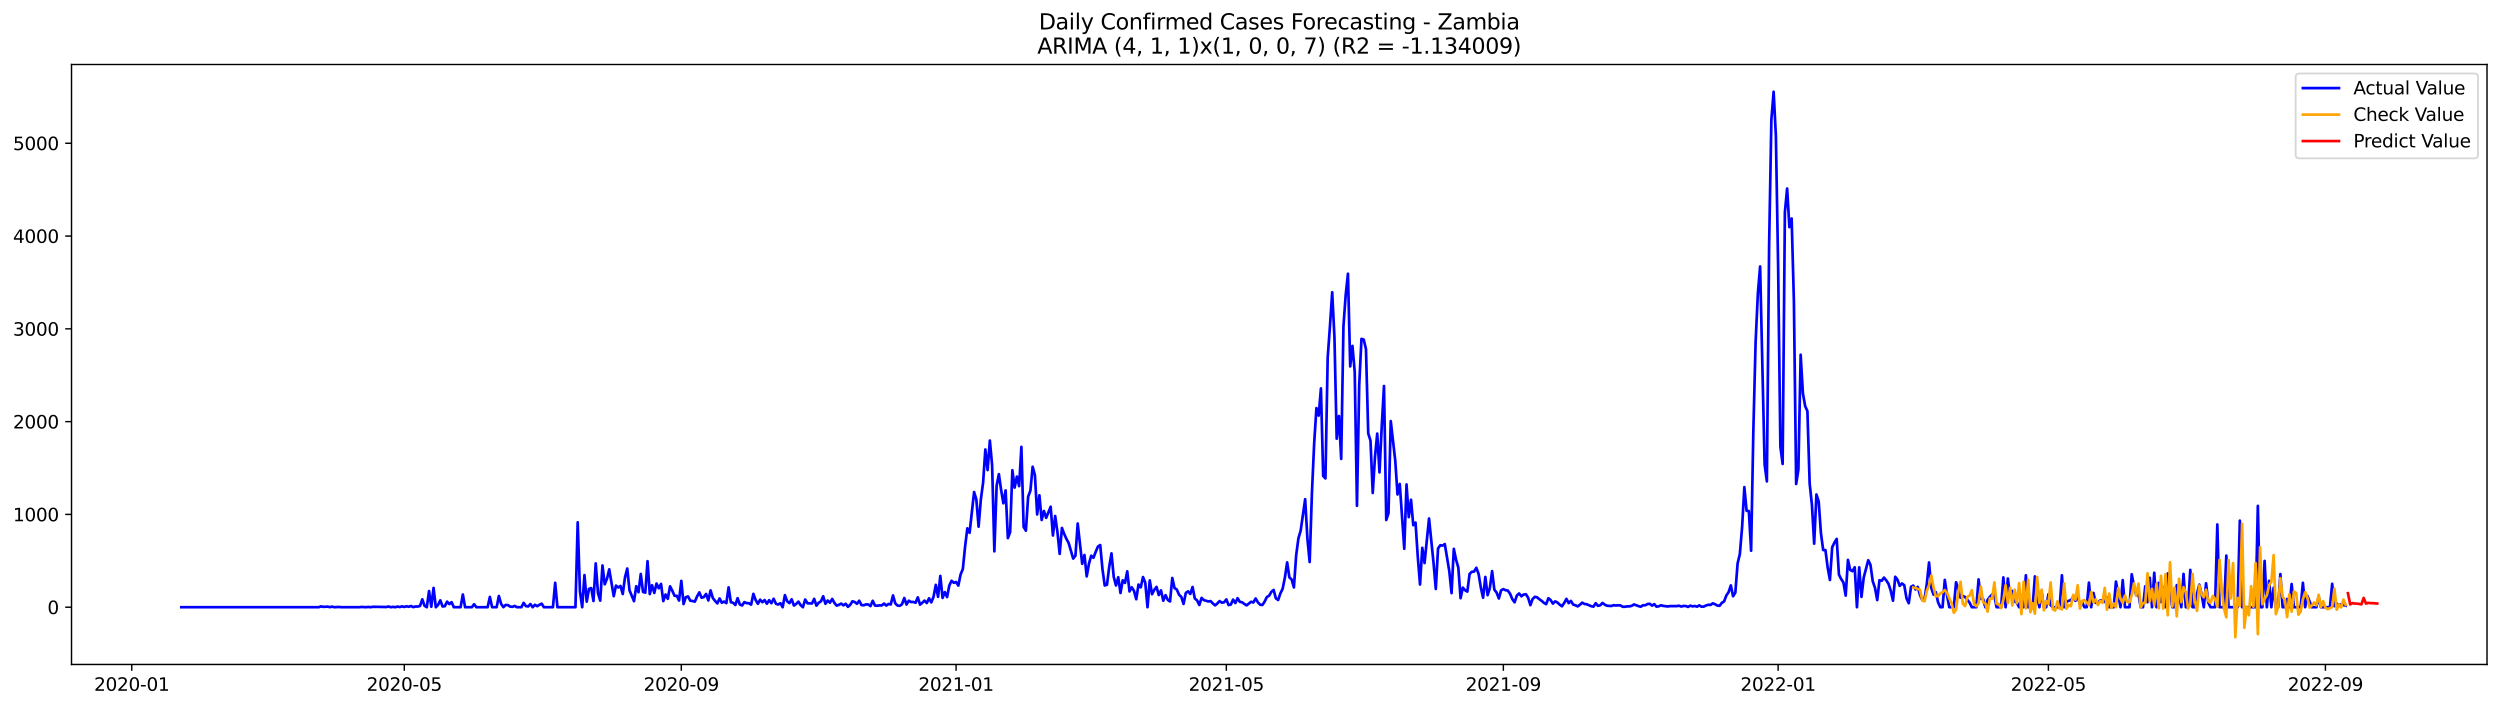 <?xml version="1.0" encoding="utf-8" standalone="no"?>
<!DOCTYPE svg PUBLIC "-//W3C//DTD SVG 1.1//EN"
  "http://www.w3.org/Graphics/SVG/1.1/DTD/svg11.dtd">
<svg xmlns:xlink="http://www.w3.org/1999/xlink" width="1386.05pt" height="392.274pt" viewBox="0 0 1386.05 392.274" xmlns="http://www.w3.org/2000/svg" version="1.1">
 <defs>
  <style type="text/css">*{stroke-linejoin: round; stroke-linecap: butt}</style>
 </defs>
 <g id="figure_1">
  <g id="patch_1">
   <path d="M 0 392.274 
L 1386.05 392.274 
L 1386.05 0 
L 0 0 
z
" style="fill: #ffffff"/>
  </g>
  <g id="axes_1">
   <g id="patch_2">
    <path d="M 39.65 368.396 
L 1378.85 368.396 
L 1378.85 35.755 
L 39.65 35.755 
z
" style="fill: #ffffff"/>
   </g>
   <g id="matplotlib.axis_1">
    <g id="xtick_1">
     <g id="line2d_1">
      <defs>
       <path id="m98fb07adf5" d="M 0 0 
L 0 3.5 
" style="stroke: #000000; stroke-width: 0.8"/>
      </defs>
      <g>
       <use xlink:href="#m98fb07adf5" x="73.052" y="368.396" style="stroke: #000000; stroke-width: 0.8"/>
      </g>
     </g>
     <g id="text_1">
      <!-- 2020-01 -->
      <g transform="translate(52.161 382.994)scale(0.1 -0.1)">
       <defs>
        <path id="DejaVuSans-32" d="M 1228 531 
L 3431 531 
L 3431 0 
L 469 0 
L 469 531 
Q 828 903 1448 1529 
Q 2069 2156 2228 2338 
Q 2531 2678 2651 2914 
Q 2772 3150 2772 3378 
Q 2772 3750 2511 3984 
Q 2250 4219 1831 4219 
Q 1534 4219 1204 4116 
Q 875 4013 500 3803 
L 500 4441 
Q 881 4594 1212 4672 
Q 1544 4750 1819 4750 
Q 2544 4750 2975 4387 
Q 3406 4025 3406 3419 
Q 3406 3131 3298 2873 
Q 3191 2616 2906 2266 
Q 2828 2175 2409 1742 
Q 1991 1309 1228 531 
z
" transform="scale(0.016)"/>
        <path id="DejaVuSans-30" d="M 2034 4250 
Q 1547 4250 1301 3770 
Q 1056 3291 1056 2328 
Q 1056 1369 1301 889 
Q 1547 409 2034 409 
Q 2525 409 2770 889 
Q 3016 1369 3016 2328 
Q 3016 3291 2770 3770 
Q 2525 4250 2034 4250 
z
M 2034 4750 
Q 2819 4750 3233 4129 
Q 3647 3509 3647 2328 
Q 3647 1150 3233 529 
Q 2819 -91 2034 -91 
Q 1250 -91 836 529 
Q 422 1150 422 2328 
Q 422 3509 836 4129 
Q 1250 4750 2034 4750 
z
" transform="scale(0.016)"/>
        <path id="DejaVuSans-2d" d="M 313 2009 
L 1997 2009 
L 1997 1497 
L 313 1497 
L 313 2009 
z
" transform="scale(0.016)"/>
        <path id="DejaVuSans-31" d="M 794 531 
L 1825 531 
L 1825 4091 
L 703 3866 
L 703 4441 
L 1819 4666 
L 2450 4666 
L 2450 531 
L 3481 531 
L 3481 0 
L 794 0 
L 794 531 
z
" transform="scale(0.016)"/>
       </defs>
       <use xlink:href="#DejaVuSans-32"/>
       <use xlink:href="#DejaVuSans-30" x="63.623"/>
       <use xlink:href="#DejaVuSans-32" x="127.246"/>
       <use xlink:href="#DejaVuSans-30" x="190.869"/>
       <use xlink:href="#DejaVuSans-2d" x="254.492"/>
       <use xlink:href="#DejaVuSans-30" x="290.576"/>
       <use xlink:href="#DejaVuSans-31" x="354.199"/>
      </g>
     </g>
    </g>
    <g id="xtick_2">
     <g id="line2d_2">
      <g>
       <use xlink:href="#m98fb07adf5" x="224.141" y="368.396" style="stroke: #000000; stroke-width: 0.8"/>
      </g>
     </g>
     <g id="text_2">
      <!-- 2020-05 -->
      <g transform="translate(203.25 382.994)scale(0.1 -0.1)">
       <defs>
        <path id="DejaVuSans-35" d="M 691 4666 
L 3169 4666 
L 3169 4134 
L 1269 4134 
L 1269 2991 
Q 1406 3038 1543 3061 
Q 1681 3084 1819 3084 
Q 2600 3084 3056 2656 
Q 3513 2228 3513 1497 
Q 3513 744 3044 326 
Q 2575 -91 1722 -91 
Q 1428 -91 1123 -41 
Q 819 9 494 109 
L 494 744 
Q 775 591 1075 516 
Q 1375 441 1709 441 
Q 2250 441 2565 725 
Q 2881 1009 2881 1497 
Q 2881 1984 2565 2268 
Q 2250 2553 1709 2553 
Q 1456 2553 1204 2497 
Q 953 2441 691 2322 
L 691 4666 
z
" transform="scale(0.016)"/>
       </defs>
       <use xlink:href="#DejaVuSans-32"/>
       <use xlink:href="#DejaVuSans-30" x="63.623"/>
       <use xlink:href="#DejaVuSans-32" x="127.246"/>
       <use xlink:href="#DejaVuSans-30" x="190.869"/>
       <use xlink:href="#DejaVuSans-2d" x="254.492"/>
       <use xlink:href="#DejaVuSans-30" x="290.576"/>
       <use xlink:href="#DejaVuSans-35" x="354.199"/>
      </g>
     </g>
    </g>
    <g id="xtick_3">
     <g id="line2d_3">
      <g>
       <use xlink:href="#m98fb07adf5" x="377.728" y="368.396" style="stroke: #000000; stroke-width: 0.8"/>
      </g>
     </g>
     <g id="text_3">
      <!-- 2020-09 -->
      <g transform="translate(356.836 382.994)scale(0.1 -0.1)">
       <defs>
        <path id="DejaVuSans-39" d="M 703 97 
L 703 672 
Q 941 559 1184 500 
Q 1428 441 1663 441 
Q 2288 441 2617 861 
Q 2947 1281 2994 2138 
Q 2813 1869 2534 1725 
Q 2256 1581 1919 1581 
Q 1219 1581 811 2004 
Q 403 2428 403 3163 
Q 403 3881 828 4315 
Q 1253 4750 1959 4750 
Q 2769 4750 3195 4129 
Q 3622 3509 3622 2328 
Q 3622 1225 3098 567 
Q 2575 -91 1691 -91 
Q 1453 -91 1209 -44 
Q 966 3 703 97 
z
M 1959 2075 
Q 2384 2075 2632 2365 
Q 2881 2656 2881 3163 
Q 2881 3666 2632 3958 
Q 2384 4250 1959 4250 
Q 1534 4250 1286 3958 
Q 1038 3666 1038 3163 
Q 1038 2656 1286 2365 
Q 1534 2075 1959 2075 
z
" transform="scale(0.016)"/>
       </defs>
       <use xlink:href="#DejaVuSans-32"/>
       <use xlink:href="#DejaVuSans-30" x="63.623"/>
       <use xlink:href="#DejaVuSans-32" x="127.246"/>
       <use xlink:href="#DejaVuSans-30" x="190.869"/>
       <use xlink:href="#DejaVuSans-2d" x="254.492"/>
       <use xlink:href="#DejaVuSans-30" x="290.576"/>
       <use xlink:href="#DejaVuSans-39" x="354.199"/>
      </g>
     </g>
    </g>
    <g id="xtick_4">
     <g id="line2d_4">
      <g>
       <use xlink:href="#m98fb07adf5" x="530.066" y="368.396" style="stroke: #000000; stroke-width: 0.8"/>
      </g>
     </g>
     <g id="text_4">
      <!-- 2021-01 -->
      <g transform="translate(509.174 382.994)scale(0.1 -0.1)">
       <use xlink:href="#DejaVuSans-32"/>
       <use xlink:href="#DejaVuSans-30" x="63.623"/>
       <use xlink:href="#DejaVuSans-32" x="127.246"/>
       <use xlink:href="#DejaVuSans-31" x="190.869"/>
       <use xlink:href="#DejaVuSans-2d" x="254.492"/>
       <use xlink:href="#DejaVuSans-30" x="290.576"/>
       <use xlink:href="#DejaVuSans-31" x="354.199"/>
      </g>
     </g>
    </g>
    <g id="xtick_5">
     <g id="line2d_5">
      <g>
       <use xlink:href="#m98fb07adf5" x="679.906" y="368.396" style="stroke: #000000; stroke-width: 0.8"/>
      </g>
     </g>
     <g id="text_5">
      <!-- 2021-05 -->
      <g transform="translate(659.015 382.994)scale(0.1 -0.1)">
       <use xlink:href="#DejaVuSans-32"/>
       <use xlink:href="#DejaVuSans-30" x="63.623"/>
       <use xlink:href="#DejaVuSans-32" x="127.246"/>
       <use xlink:href="#DejaVuSans-31" x="190.869"/>
       <use xlink:href="#DejaVuSans-2d" x="254.492"/>
       <use xlink:href="#DejaVuSans-30" x="290.576"/>
       <use xlink:href="#DejaVuSans-35" x="354.199"/>
      </g>
     </g>
    </g>
    <g id="xtick_6">
     <g id="line2d_6">
      <g>
       <use xlink:href="#m98fb07adf5" x="833.493" y="368.396" style="stroke: #000000; stroke-width: 0.8"/>
      </g>
     </g>
     <g id="text_6">
      <!-- 2021-09 -->
      <g transform="translate(812.601 382.994)scale(0.1 -0.1)">
       <use xlink:href="#DejaVuSans-32"/>
       <use xlink:href="#DejaVuSans-30" x="63.623"/>
       <use xlink:href="#DejaVuSans-32" x="127.246"/>
       <use xlink:href="#DejaVuSans-31" x="190.869"/>
       <use xlink:href="#DejaVuSans-2d" x="254.492"/>
       <use xlink:href="#DejaVuSans-30" x="290.576"/>
       <use xlink:href="#DejaVuSans-39" x="354.199"/>
      </g>
     </g>
    </g>
    <g id="xtick_7">
     <g id="line2d_7">
      <g>
       <use xlink:href="#m98fb07adf5" x="985.831" y="368.396" style="stroke: #000000; stroke-width: 0.8"/>
      </g>
     </g>
     <g id="text_7">
      <!-- 2022-01 -->
      <g transform="translate(964.939 382.994)scale(0.1 -0.1)">
       <use xlink:href="#DejaVuSans-32"/>
       <use xlink:href="#DejaVuSans-30" x="63.623"/>
       <use xlink:href="#DejaVuSans-32" x="127.246"/>
       <use xlink:href="#DejaVuSans-32" x="190.869"/>
       <use xlink:href="#DejaVuSans-2d" x="254.492"/>
       <use xlink:href="#DejaVuSans-30" x="290.576"/>
       <use xlink:href="#DejaVuSans-31" x="354.199"/>
      </g>
     </g>
    </g>
    <g id="xtick_8">
     <g id="line2d_8">
      <g>
       <use xlink:href="#m98fb07adf5" x="1135.671" y="368.396" style="stroke: #000000; stroke-width: 0.8"/>
      </g>
     </g>
     <g id="text_8">
      <!-- 2022-05 -->
      <g transform="translate(1114.78 382.994)scale(0.1 -0.1)">
       <use xlink:href="#DejaVuSans-32"/>
       <use xlink:href="#DejaVuSans-30" x="63.623"/>
       <use xlink:href="#DejaVuSans-32" x="127.246"/>
       <use xlink:href="#DejaVuSans-32" x="190.869"/>
       <use xlink:href="#DejaVuSans-2d" x="254.492"/>
       <use xlink:href="#DejaVuSans-30" x="290.576"/>
       <use xlink:href="#DejaVuSans-35" x="354.199"/>
      </g>
     </g>
    </g>
    <g id="xtick_9">
     <g id="line2d_9">
      <g>
       <use xlink:href="#m98fb07adf5" x="1289.258" y="368.396" style="stroke: #000000; stroke-width: 0.8"/>
      </g>
     </g>
     <g id="text_9">
      <!-- 2022-09 -->
      <g transform="translate(1268.366 382.994)scale(0.1 -0.1)">
       <use xlink:href="#DejaVuSans-32"/>
       <use xlink:href="#DejaVuSans-30" x="63.623"/>
       <use xlink:href="#DejaVuSans-32" x="127.246"/>
       <use xlink:href="#DejaVuSans-32" x="190.869"/>
       <use xlink:href="#DejaVuSans-2d" x="254.492"/>
       <use xlink:href="#DejaVuSans-30" x="290.576"/>
       <use xlink:href="#DejaVuSans-39" x="354.199"/>
      </g>
     </g>
    </g>
   </g>
   <g id="matplotlib.axis_2">
    <g id="ytick_1">
     <g id="line2d_10">
      <defs>
       <path id="m26e5f98cd5" d="M 0 0 
L -3.5 0 
" style="stroke: #000000; stroke-width: 0.8"/>
      </defs>
      <g>
       <use xlink:href="#m26e5f98cd5" x="39.65" y="336.651" style="stroke: #000000; stroke-width: 0.8"/>
      </g>
     </g>
     <g id="text_10">
      <!-- 0 -->
      <g transform="translate(26.288 340.45)scale(0.1 -0.1)">
       <use xlink:href="#DejaVuSans-30"/>
      </g>
     </g>
    </g>
    <g id="ytick_2">
     <g id="line2d_11">
      <g>
       <use xlink:href="#m26e5f98cd5" x="39.65" y="285.206" style="stroke: #000000; stroke-width: 0.8"/>
      </g>
     </g>
     <g id="text_11">
      <!-- 1000 -->
      <g transform="translate(7.2 289.005)scale(0.1 -0.1)">
       <use xlink:href="#DejaVuSans-31"/>
       <use xlink:href="#DejaVuSans-30" x="63.623"/>
       <use xlink:href="#DejaVuSans-30" x="127.246"/>
       <use xlink:href="#DejaVuSans-30" x="190.869"/>
      </g>
     </g>
    </g>
    <g id="ytick_3">
     <g id="line2d_12">
      <g>
       <use xlink:href="#m26e5f98cd5" x="39.65" y="233.761" style="stroke: #000000; stroke-width: 0.8"/>
      </g>
     </g>
     <g id="text_12">
      <!-- 2000 -->
      <g transform="translate(7.2 237.561)scale(0.1 -0.1)">
       <use xlink:href="#DejaVuSans-32"/>
       <use xlink:href="#DejaVuSans-30" x="63.623"/>
       <use xlink:href="#DejaVuSans-30" x="127.246"/>
       <use xlink:href="#DejaVuSans-30" x="190.869"/>
      </g>
     </g>
    </g>
    <g id="ytick_4">
     <g id="line2d_13">
      <g>
       <use xlink:href="#m26e5f98cd5" x="39.65" y="182.317" style="stroke: #000000; stroke-width: 0.8"/>
      </g>
     </g>
     <g id="text_13">
      <!-- 3000 -->
      <g transform="translate(7.2 186.116)scale(0.1 -0.1)">
       <defs>
        <path id="DejaVuSans-33" d="M 2597 2516 
Q 3050 2419 3304 2112 
Q 3559 1806 3559 1356 
Q 3559 666 3084 287 
Q 2609 -91 1734 -91 
Q 1441 -91 1130 -33 
Q 819 25 488 141 
L 488 750 
Q 750 597 1062 519 
Q 1375 441 1716 441 
Q 2309 441 2620 675 
Q 2931 909 2931 1356 
Q 2931 1769 2642 2001 
Q 2353 2234 1838 2234 
L 1294 2234 
L 1294 2753 
L 1863 2753 
Q 2328 2753 2575 2939 
Q 2822 3125 2822 3475 
Q 2822 3834 2567 4026 
Q 2313 4219 1838 4219 
Q 1578 4219 1281 4162 
Q 984 4106 628 3988 
L 628 4550 
Q 988 4650 1302 4700 
Q 1616 4750 1894 4750 
Q 2613 4750 3031 4423 
Q 3450 4097 3450 3541 
Q 3450 3153 3228 2886 
Q 3006 2619 2597 2516 
z
" transform="scale(0.016)"/>
       </defs>
       <use xlink:href="#DejaVuSans-33"/>
       <use xlink:href="#DejaVuSans-30" x="63.623"/>
       <use xlink:href="#DejaVuSans-30" x="127.246"/>
       <use xlink:href="#DejaVuSans-30" x="190.869"/>
      </g>
     </g>
    </g>
    <g id="ytick_5">
     <g id="line2d_14">
      <g>
       <use xlink:href="#m26e5f98cd5" x="39.65" y="130.872" style="stroke: #000000; stroke-width: 0.8"/>
      </g>
     </g>
     <g id="text_14">
      <!-- 4000 -->
      <g transform="translate(7.2 134.671)scale(0.1 -0.1)">
       <defs>
        <path id="DejaVuSans-34" d="M 2419 4116 
L 825 1625 
L 2419 1625 
L 2419 4116 
z
M 2253 4666 
L 3047 4666 
L 3047 1625 
L 3713 1625 
L 3713 1100 
L 3047 1100 
L 3047 0 
L 2419 0 
L 2419 1100 
L 313 1100 
L 313 1709 
L 2253 4666 
z
" transform="scale(0.016)"/>
       </defs>
       <use xlink:href="#DejaVuSans-34"/>
       <use xlink:href="#DejaVuSans-30" x="63.623"/>
       <use xlink:href="#DejaVuSans-30" x="127.246"/>
       <use xlink:href="#DejaVuSans-30" x="190.869"/>
      </g>
     </g>
    </g>
    <g id="ytick_6">
     <g id="line2d_15">
      <g>
       <use xlink:href="#m26e5f98cd5" x="39.65" y="79.427" style="stroke: #000000; stroke-width: 0.8"/>
      </g>
     </g>
     <g id="text_15">
      <!-- 5000 -->
      <g transform="translate(7.2 83.227)scale(0.1 -0.1)">
       <use xlink:href="#DejaVuSans-35"/>
       <use xlink:href="#DejaVuSans-30" x="63.623"/>
       <use xlink:href="#DejaVuSans-30" x="127.246"/>
       <use xlink:href="#DejaVuSans-30" x="190.869"/>
      </g>
     </g>
    </g>
   </g>
   <g id="line2d_16">
    <path d="M 100.523 336.651 
L 176.692 336.651 
L 177.94 336.188 
L 179.189 336.445 
L 181.686 336.342 
L 182.935 336.599 
L 184.184 336.342 
L 185.432 336.651 
L 187.93 336.496 
L 189.178 336.651 
L 199.168 336.651 
L 200.416 336.496 
L 202.914 336.651 
L 204.162 336.496 
L 205.411 336.651 
L 206.66 336.445 
L 209.157 336.445 
L 214.152 336.548 
L 215.4 336.239 
L 216.649 336.651 
L 217.898 336.445 
L 219.147 336.651 
L 220.395 336.291 
L 221.644 336.548 
L 222.893 336.188 
L 224.141 336.496 
L 225.39 336.136 
L 226.639 336.394 
L 227.887 335.982 
L 229.136 336.599 
L 230.385 336.239 
L 231.633 336.291 
L 232.882 335.931 
L 234.131 332.278 
L 235.379 335.879 
L 236.628 336.651 
L 237.877 327.699 
L 239.125 336.394 
L 240.374 325.95 
L 241.623 336.651 
L 242.871 335.365 
L 244.12 332.844 
L 245.369 336.239 
L 246.617 336.085 
L 247.866 333.564 
L 249.115 334.902 
L 250.363 333.873 
L 251.612 336.651 
L 255.358 336.651 
L 256.607 329.603 
L 257.855 336.651 
L 261.601 336.651 
L 262.85 335.005 
L 264.099 336.651 
L 270.342 336.651 
L 271.591 330.94 
L 272.839 336.651 
L 275.337 336.651 
L 276.585 330.426 
L 277.834 334.799 
L 279.083 336.599 
L 280.331 335.416 
L 281.58 335.468 
L 282.829 336.291 
L 284.077 336.445 
L 285.326 335.931 
L 286.575 336.651 
L 289.072 336.651 
L 290.321 334.233 
L 291.569 336.033 
L 292.818 336.239 
L 294.067 334.902 
L 295.315 336.651 
L 296.564 335.313 
L 297.813 336.085 
L 299.061 335.313 
L 300.31 334.696 
L 301.559 336.651 
L 306.553 336.651 
L 307.802 323.121 
L 309.051 336.651 
L 319.04 336.651 
L 320.289 289.579 
L 321.538 327.905 
L 322.786 336.651 
L 324.035 318.851 
L 325.284 333.564 
L 326.532 326.516 
L 327.781 326.053 
L 329.03 333.204 
L 330.278 312.369 
L 331.527 328.78 
L 332.776 332.998 
L 334.024 313.501 
L 335.273 323.944 
L 336.522 320.909 
L 337.77 315.661 
L 340.268 330.529 
L 341.516 324.664 
L 342.765 325.693 
L 344.014 324.87 
L 345.262 329.346 
L 346.511 320.086 
L 347.76 315.198 
L 349.008 327.288 
L 351.506 333.307 
L 352.754 325.024 
L 354.003 328.317 
L 355.252 318.234 
L 356.5 328.162 
L 357.749 328.574 
L 358.998 311.134 
L 360.246 329.346 
L 361.495 324.458 
L 362.744 328.728 
L 363.992 323.532 
L 365.241 326.156 
L 366.49 323.738 
L 367.738 333.255 
L 368.987 329.603 
L 370.236 331.969 
L 371.484 325.076 
L 372.733 327.494 
L 373.982 330.323 
L 375.23 330.323 
L 376.479 332.947 
L 377.728 322.041 
L 378.976 334.902 
L 380.225 331.095 
L 381.474 330.683 
L 382.722 333.05 
L 383.971 333.204 
L 385.22 333.564 
L 386.468 330.683 
L 387.717 328.42 
L 388.966 331.403 
L 390.214 331.043 
L 391.463 329.294 
L 392.712 332.895 
L 393.96 327.339 
L 395.209 331.558 
L 396.458 333.153 
L 397.707 334.542 
L 398.955 331.815 
L 400.204 334.181 
L 401.453 333.513 
L 402.701 334.387 
L 403.95 325.642 
L 405.199 333.873 
L 406.447 334.181 
L 407.696 335.416 
L 408.945 331.661 
L 410.193 335.159 
L 411.442 335.673 
L 412.691 333.821 
L 413.939 334.387 
L 415.188 334.439 
L 416.437 335.21 
L 417.685 329.243 
L 418.934 332.638 
L 420.183 334.747 
L 421.431 332.484 
L 422.68 333.873 
L 423.929 332.69 
L 425.177 334.696 
L 426.426 332.741 
L 427.675 334.439 
L 428.923 331.969 
L 430.172 334.696 
L 431.421 335.159 
L 432.669 334.439 
L 433.918 336.651 
L 435.167 329.963 
L 436.415 333.358 
L 437.664 334.387 
L 438.913 332.278 
L 440.161 335.725 
L 441.41 334.85 
L 442.659 333.564 
L 443.907 335.519 
L 445.156 336.651 
L 446.405 332.381 
L 447.653 334.439 
L 450.151 334.593 
L 451.399 332.021 
L 452.648 335.776 
L 453.897 334.181 
L 455.145 333.41 
L 456.394 330.58 
L 457.643 334.747 
L 458.891 332.947 
L 460.14 334.13 
L 461.389 332.072 
L 462.637 334.284 
L 463.886 335.776 
L 465.135 335.313 
L 466.383 334.644 
L 467.632 335.622 
L 468.881 334.747 
L 470.129 336.445 
L 471.378 335.313 
L 472.627 333.358 
L 473.875 333.77 
L 475.124 334.747 
L 476.373 333.05 
L 477.621 335.468 
L 478.87 335.57 
L 480.119 335.107 
L 481.367 335.107 
L 482.616 336.033 
L 483.865 333.101 
L 485.113 335.725 
L 486.362 335.828 
L 487.611 335.622 
L 488.86 335.673 
L 490.108 334.644 
L 491.357 335.725 
L 492.606 334.85 
L 493.854 335.107 
L 495.103 330.117 
L 496.352 334.542 
L 497.6 335.725 
L 498.849 335.879 
L 500.098 335.005 
L 501.346 331.558 
L 502.595 335.159 
L 503.844 333.05 
L 505.092 333.77 
L 506.341 333.718 
L 507.59 334.181 
L 508.838 331.198 
L 510.087 335.21 
L 511.336 334.181 
L 512.584 332.998 
L 513.833 334.336 
L 515.082 331.712 
L 516.33 333.976 
L 517.579 330.838 
L 518.828 324.253 
L 520.076 330.889 
L 521.325 319.314 
L 522.574 331.506 
L 523.822 328.265 
L 525.071 331.043 
L 526.32 324.613 
L 527.568 321.989 
L 528.817 323.121 
L 530.066 322.658 
L 531.314 324.664 
L 532.563 318.542 
L 533.812 315.507 
L 535.06 303.109 
L 536.309 292.923 
L 537.558 295.392 
L 540.055 272.808 
L 541.304 276.924 
L 542.552 291.997 
L 543.801 276.924 
L 545.05 267.561 
L 546.298 249.195 
L 547.547 260.616 
L 548.796 244.256 
L 550.044 257.889 
L 551.293 305.681 
L 552.542 269.361 
L 553.79 262.879 
L 555.039 271.625 
L 556.288 279.033 
L 557.536 271.882 
L 558.785 298.325 
L 560.034 295.032 
L 561.282 260.718 
L 562.531 270.339 
L 563.78 264.217 
L 565.028 269.515 
L 566.277 247.754 
L 567.526 292.151 
L 568.774 294.209 
L 570.023 275.38 
L 571.272 272.036 
L 572.52 258.764 
L 573.769 263.394 
L 575.018 285.206 
L 576.267 274.609 
L 577.515 288.293 
L 578.764 283.303 
L 580.013 287.11 
L 582.51 280.936 
L 583.759 296.884 
L 585.007 286.081 
L 586.256 294.929 
L 587.505 307.07 
L 588.753 292.717 
L 590.002 296.01 
L 591.251 298.788 
L 592.499 301.103 
L 594.997 309.694 
L 596.245 308.099 
L 597.494 290.248 
L 599.991 312.575 
L 601.24 307.687 
L 602.489 319.571 
L 603.737 312.575 
L 604.986 308.099 
L 606.235 309.231 
L 607.483 305.938 
L 608.732 303.006 
L 609.981 302.183 
L 611.229 315.558 
L 612.478 324.613 
L 613.727 324.201 
L 614.975 314.221 
L 616.224 306.813 
L 617.473 319.828 
L 618.721 324.613 
L 619.97 320.034 
L 621.219 328.78 
L 622.467 321.732 
L 623.716 323.172 
L 624.965 316.742 
L 626.213 327.905 
L 627.462 325.642 
L 628.711 327.597 
L 629.959 332.227 
L 631.208 324.098 
L 632.457 325.642 
L 633.705 319.931 
L 634.954 323.018 
L 636.203 336.651 
L 637.451 321.783 
L 638.7 329.449 
L 639.949 327.031 
L 641.197 325.384 
L 642.446 329.912 
L 643.695 327.339 
L 644.943 333.05 
L 646.192 329.963 
L 647.441 332.587 
L 648.689 333.461 
L 649.938 320.446 
L 651.187 326.053 
L 652.435 326.825 
L 653.684 329.706 
L 654.933 330.94 
L 656.181 334.85 
L 657.43 328.728 
L 658.679 327.854 
L 659.927 329.294 
L 661.176 325.436 
L 662.425 331.815 
L 663.673 332.844 
L 664.922 335.416 
L 666.171 331.506 
L 667.42 332.69 
L 669.917 333.461 
L 671.166 333.255 
L 672.414 334.542 
L 673.663 335.622 
L 674.912 334.593 
L 676.16 333.255 
L 677.409 334.13 
L 678.658 333.924 
L 679.906 332.329 
L 681.155 335.468 
L 682.404 335.159 
L 683.652 332.432 
L 684.901 334.336 
L 686.15 331.661 
L 687.398 333.667 
L 688.647 333.924 
L 689.896 334.85 
L 691.144 335.622 
L 693.642 333.616 
L 694.89 334.027 
L 696.139 331.815 
L 697.388 333.924 
L 698.636 335.262 
L 699.885 335.416 
L 701.134 333.564 
L 702.382 330.992 
L 703.631 330.272 
L 704.88 328.111 
L 706.128 327.082 
L 707.377 331.764 
L 708.626 332.638 
L 709.874 328.986 
L 711.123 326.413 
L 712.372 320.189 
L 713.62 311.803 
L 714.869 320.137 
L 716.118 321.269 
L 717.366 325.693 
L 718.615 307.945 
L 719.864 298.479 
L 721.112 294.209 
L 723.61 276.769 
L 724.858 298.685 
L 726.107 311.597 
L 727.356 273.322 
L 728.604 245.748 
L 729.853 226.25 
L 731.102 230.418 
L 732.35 215.344 
L 733.599 263.908 
L 734.848 265.246 
L 736.096 198.265 
L 737.345 180.979 
L 738.594 162.048 
L 739.842 186.792 
L 741.091 243.227 
L 742.34 230.675 
L 743.588 254.442 
L 744.837 180.876 
L 746.086 163.437 
L 747.334 151.759 
L 748.583 203.152 
L 749.832 191.783 
L 751.08 206.136 
L 752.329 280.422 
L 753.578 213.441 
L 754.827 187.873 
L 756.075 188.284 
L 757.324 193.583 
L 758.573 240.243 
L 759.821 244.308 
L 761.07 273.322 
L 762.319 253.362 
L 763.567 240.398 
L 764.816 261.902 
L 766.065 236.385 
L 767.313 214.007 
L 768.562 288.293 
L 769.811 284.537 
L 771.059 233.453 
L 773.557 255.368 
L 774.805 274.146 
L 776.054 268.332 
L 778.551 304.241 
L 779.8 268.589 
L 781.049 286.698 
L 782.297 277.078 
L 783.546 291.174 
L 784.795 289.733 
L 786.043 308.665 
L 787.292 324.047 
L 788.541 303.726 
L 789.789 312.163 
L 792.287 287.47 
L 794.784 312.112 
L 796.033 326.516 
L 797.281 304.086 
L 798.53 302.286 
L 799.779 302.492 
L 801.027 301.668 
L 803.525 316.742 
L 804.773 328.831 
L 806.022 304.292 
L 807.271 310.311 
L 808.519 314.632 
L 809.768 331.661 
L 811.017 325.796 
L 812.265 327.236 
L 813.514 328.008 
L 814.763 318.234 
L 816.011 316.999 
L 817.26 316.896 
L 818.509 314.787 
L 819.757 318.182 
L 821.006 325.745 
L 822.255 331.403 
L 823.503 319.88 
L 824.752 329.963 
L 826.001 325.95 
L 827.249 316.639 
L 828.498 326.928 
L 829.747 328.523 
L 830.995 331.815 
L 832.244 327.288 
L 833.493 326.619 
L 834.741 327.236 
L 835.99 327.442 
L 837.239 329.243 
L 838.487 332.227 
L 839.736 333.924 
L 840.985 330.117 
L 842.233 329.037 
L 843.482 330.58 
L 844.731 329.654 
L 845.98 329.449 
L 847.228 331.403 
L 848.477 335.519 
L 849.726 332.072 
L 850.974 330.889 
L 852.223 331.198 
L 853.472 332.227 
L 854.72 333.101 
L 855.969 334.233 
L 857.218 334.953 
L 858.466 331.661 
L 859.715 332.69 
L 860.964 334.644 
L 862.212 333.41 
L 863.461 334.027 
L 864.71 335.21 
L 865.958 336.136 
L 867.207 334.336 
L 868.456 332.021 
L 869.704 334.387 
L 870.953 333.153 
L 872.202 335.21 
L 873.45 335.57 
L 874.699 336.188 
L 875.948 335.262 
L 877.196 334.13 
L 878.445 334.85 
L 879.694 335.005 
L 882.191 336.085 
L 883.44 336.342 
L 884.688 334.439 
L 885.937 335.879 
L 887.186 335.622 
L 888.434 334.284 
L 889.683 335.21 
L 890.932 335.828 
L 893.429 335.982 
L 894.678 335.519 
L 895.926 335.725 
L 897.175 335.57 
L 898.424 335.673 
L 899.672 336.394 
L 900.921 336.394 
L 902.17 336.188 
L 903.418 336.188 
L 904.667 335.879 
L 905.916 335.107 
L 908.413 336.033 
L 909.662 336.394 
L 910.91 335.57 
L 912.159 335.57 
L 913.408 334.902 
L 914.656 334.747 
L 915.905 335.776 
L 917.154 334.953 
L 918.402 336.342 
L 919.651 336.136 
L 920.9 335.57 
L 922.148 335.931 
L 924.646 336.239 
L 925.894 336.033 
L 928.392 336.033 
L 929.64 336.033 
L 930.889 335.828 
L 932.138 336.291 
L 933.387 335.931 
L 934.635 335.982 
L 935.884 336.496 
L 937.133 335.776 
L 938.381 336.188 
L 939.63 335.982 
L 940.879 336.342 
L 942.127 335.622 
L 943.376 336.394 
L 944.625 336.291 
L 945.873 335.673 
L 947.122 335.313 
L 948.371 335.365 
L 949.619 334.49 
L 950.868 335.005 
L 952.117 335.725 
L 953.365 335.879 
L 954.614 334.233 
L 955.863 333.461 
L 957.111 330.169 
L 958.36 328.317 
L 959.609 324.561 
L 960.857 330.58 
L 962.106 328.574 
L 963.355 312.42 
L 964.603 307.173 
L 965.852 292.357 
L 967.101 270.081 
L 968.349 283.2 
L 969.598 283.354 
L 970.847 305.321 
L 972.095 238.597 
L 973.344 189.673 
L 974.593 162.768 
L 975.841 147.746 
L 978.339 257.477 
L 979.587 266.892 
L 980.836 135.656 
L 982.085 66.309 
L 983.333 50.876 
L 984.582 75.26 
L 985.831 147.643 
L 987.079 247.703 
L 988.328 257.22 
L 989.577 117.599 
L 990.825 104.532 
L 992.074 125.933 
L 993.323 121.149 
L 994.571 166.883 
L 995.82 268.332 
L 997.069 260.255 
L 998.317 196.67 
L 999.566 218.071 
L 1000.815 225.17 
L 1002.063 227.948 
L 1003.312 268.075 
L 1004.561 279.856 
L 1005.809 301.411 
L 1007.058 274.146 
L 1008.307 278.004 
L 1009.555 295.547 
L 1010.804 304.961 
L 1012.053 304.961 
L 1013.301 314.684 
L 1014.55 321.526 
L 1015.799 303.469 
L 1017.047 300.794 
L 1018.296 298.788 
L 1019.545 318.594 
L 1020.793 321.063 
L 1022.042 322.967 
L 1023.291 330.22 
L 1024.54 310.414 
L 1025.788 315.97 
L 1027.037 316.69 
L 1028.286 314.53 
L 1029.534 336.651 
L 1030.783 314.581 
L 1032.032 330.94 
L 1033.28 320.24 
L 1035.778 310.62 
L 1037.026 313.141 
L 1038.275 322.246 
L 1039.524 325.899 
L 1040.772 332.69 
L 1042.021 321.68 
L 1043.27 321.989 
L 1044.518 320.24 
L 1045.767 321.732 
L 1047.016 323.687 
L 1048.264 327.494 
L 1049.513 333.05 
L 1050.762 319.777 
L 1052.01 321.423 
L 1053.259 324.819 
L 1054.508 323.481 
L 1055.756 324.458 
L 1057.005 331.712 
L 1058.254 334.439 
L 1059.502 325.333 
L 1060.751 324.664 
L 1062 326.825 
L 1063.248 325.384 
L 1064.497 329.912 
L 1065.746 332.69 
L 1066.994 332.072 
L 1068.243 323.841 
L 1069.492 311.854 
L 1070.74 325.899 
L 1071.989 329.654 
L 1073.238 328.317 
L 1074.486 333.873 
L 1075.735 336.651 
L 1076.984 336.651 
L 1078.232 321.526 
L 1079.481 330.117 
L 1080.73 336.651 
L 1083.227 336.651 
L 1084.476 322.812 
L 1085.724 326.568 
L 1086.973 331.403 
L 1088.222 330.375 
L 1089.47 330.992 
L 1091.968 334.13 
L 1093.216 336.651 
L 1095.714 336.651 
L 1096.962 321.217 
L 1098.211 331.969 
L 1099.46 332.021 
L 1100.708 336.651 
L 1101.957 332.587 
L 1103.206 330.94 
L 1104.454 329.603 
L 1105.703 330.22 
L 1106.952 336.651 
L 1109.449 336.651 
L 1110.698 320.137 
L 1111.947 336.651 
L 1113.195 320.754 
L 1114.444 330.683 
L 1115.693 327.648 
L 1116.941 333.41 
L 1118.19 334.181 
L 1119.439 336.651 
L 1120.687 330.22 
L 1121.936 336.651 
L 1123.185 318.954 
L 1124.433 336.651 
L 1126.931 336.651 
L 1128.179 319.571 
L 1129.428 330.735 
L 1130.677 336.651 
L 1131.925 328.265 
L 1133.174 336.651 
L 1134.423 336.651 
L 1135.671 329.5 
L 1136.92 335.519 
L 1138.169 336.651 
L 1141.915 336.651 
L 1143.163 318.954 
L 1144.412 336.651 
L 1145.661 333.667 
L 1146.909 333.101 
L 1148.158 332.69 
L 1149.407 331.043 
L 1150.655 333.101 
L 1151.904 330.992 
L 1153.153 334.799 
L 1154.401 333.924 
L 1155.65 336.651 
L 1156.899 336.651 
L 1158.147 323.018 
L 1159.396 336.651 
L 1160.645 328.728 
L 1161.893 334.233 
L 1163.142 334.13 
L 1164.391 332.895 
L 1165.639 332.844 
L 1166.888 333.718 
L 1168.137 331.301 
L 1169.385 336.651 
L 1171.883 336.651 
L 1173.131 322.452 
L 1175.629 336.651 
L 1176.877 321.629 
L 1178.126 336.651 
L 1180.623 336.651 
L 1181.872 318.388 
L 1183.121 324.921 
L 1184.369 330.014 
L 1185.618 329.5 
L 1186.867 336.651 
L 1188.115 336.651 
L 1189.364 325.076 
L 1190.613 333.873 
L 1191.861 320.343 
L 1193.11 336.651 
L 1194.359 317.565 
L 1195.607 336.651 
L 1196.856 323.121 
L 1198.105 333.77 
L 1199.353 325.642 
L 1200.602 336.651 
L 1201.851 317.925 
L 1204.348 336.651 
L 1205.597 336.651 
L 1206.846 324.407 
L 1208.094 328.934 
L 1209.343 336.651 
L 1210.592 318.182 
L 1211.84 336.651 
L 1213.089 336.651 
L 1214.338 315.97 
L 1215.586 336.651 
L 1216.835 336.651 
L 1218.084 328.986 
L 1219.332 324.15 
L 1220.581 329.294 
L 1221.83 336.651 
L 1223.078 323.378 
L 1224.327 334.079 
L 1225.576 336.651 
L 1228.073 336.651 
L 1229.322 290.762 
L 1230.57 336.651 
L 1233.068 336.651 
L 1234.316 308.048 
L 1235.565 336.651 
L 1240.56 336.651 
L 1241.808 288.653 
L 1243.057 336.651 
L 1250.549 336.651 
L 1251.798 280.473 
L 1253.046 336.651 
L 1254.295 336.651 
L 1255.544 310.98 
L 1256.792 336.651 
L 1258.041 322.041 
L 1259.29 336.651 
L 1260.538 325.847 
L 1261.787 336.651 
L 1263.036 336.651 
L 1264.284 318.285 
L 1265.533 336.651 
L 1266.782 336.651 
L 1268.03 332.072 
L 1269.279 336.651 
L 1270.528 323.79 
L 1271.776 336.651 
L 1275.522 336.651 
L 1276.771 323.121 
L 1278.02 336.651 
L 1279.268 330.426 
L 1281.766 336.651 
L 1284.263 336.651 
L 1285.512 330.889 
L 1286.76 336.651 
L 1291.755 336.651 
L 1293.004 323.687 
L 1294.253 336.033 
L 1295.501 334.696 
L 1296.75 335.313 
L 1297.999 335.107 
L 1300.496 335.828 
L 1300.496 335.828 
" clip-path="url(#pf05aa5c917)" style="fill: none; stroke: #0000ff; stroke-width: 1.5; stroke-linecap: square"/>
   </g>
   <g id="line2d_17">
    <path d="M 1060.751 325.725 
L 1062 325.992 
L 1064.497 327.066 
L 1065.746 332.896 
L 1066.994 333.387 
L 1068.243 327.693 
L 1069.492 324.53 
L 1070.74 319.082 
L 1071.989 325.698 
L 1073.238 330.601 
L 1074.486 330.512 
L 1075.735 328.995 
L 1076.984 328.388 
L 1078.232 327.167 
L 1079.481 328.609 
L 1080.73 331.819 
L 1081.978 334.282 
L 1083.227 339.709 
L 1084.476 337.96 
L 1085.724 327.971 
L 1086.973 322.571 
L 1088.222 334.648 
L 1089.47 336.024 
L 1090.719 330.899 
L 1091.968 330.269 
L 1093.216 327.194 
L 1094.465 334.999 
L 1095.714 336.052 
L 1096.962 334.466 
L 1098.211 325.165 
L 1099.46 333.887 
L 1100.708 334.436 
L 1101.957 339.127 
L 1103.206 331.796 
L 1104.454 331.946 
L 1105.703 322.884 
L 1106.952 334.671 
L 1108.2 334.876 
L 1109.449 337.138 
L 1110.698 332.607 
L 1111.947 324.452 
L 1113.195 334.343 
L 1114.444 325.85 
L 1115.693 335.655 
L 1116.941 326.906 
L 1118.19 334.409 
L 1119.439 323.314 
L 1120.687 340.47 
L 1121.936 322.559 
L 1123.185 337.253 
L 1124.433 321.504 
L 1125.682 339.432 
L 1126.931 334.379 
L 1128.179 340.221 
L 1129.428 319.933 
L 1130.677 334.174 
L 1131.925 326.908 
L 1133.174 338.395 
L 1134.423 333.112 
L 1135.671 334.825 
L 1136.92 322.921 
L 1138.169 337.828 
L 1139.417 338.478 
L 1140.666 333.417 
L 1141.915 337.318 
L 1143.163 337.85 
L 1144.412 323.459 
L 1145.661 337.458 
L 1146.909 335.48 
L 1148.158 336.048 
L 1149.407 329.764 
L 1150.655 332.473 
L 1151.904 324.486 
L 1153.153 337.409 
L 1154.401 333.088 
L 1155.65 332.722 
L 1156.899 333.99 
L 1158.147 335.481 
L 1159.396 328.185 
L 1160.645 333.925 
L 1161.893 332.264 
L 1163.142 335.437 
L 1164.391 333.215 
L 1165.639 334.176 
L 1166.888 325.957 
L 1168.137 338.007 
L 1169.385 329.071 
L 1170.634 337.049 
L 1171.883 334.576 
L 1173.131 336.661 
L 1174.38 325.996 
L 1175.629 331.956 
L 1176.877 334.291 
L 1178.126 330.133 
L 1179.375 333.765 
L 1180.623 333.84 
L 1181.872 329.885 
L 1183.121 323.396 
L 1184.369 330.066 
L 1185.618 323.577 
L 1186.867 336.745 
L 1188.115 334.288 
L 1189.364 334.389 
L 1190.613 317.815 
L 1191.861 333.368 
L 1193.11 326.394 
L 1194.359 335.564 
L 1195.607 323.693 
L 1196.856 337.269 
L 1198.105 319.239 
L 1199.353 337.402 
L 1200.602 318.389 
L 1201.851 341.09 
L 1203.1 311.703 
L 1204.348 336.262 
L 1205.597 325.874 
L 1206.846 341.709 
L 1208.094 320.911 
L 1209.343 333.852 
L 1210.592 325.556 
L 1211.84 328.229 
L 1213.089 337.356 
L 1214.338 335.271 
L 1215.586 318.191 
L 1216.835 332.976 
L 1218.084 338.639 
L 1219.332 324.573 
L 1220.581 329.487 
L 1221.83 331.143 
L 1223.078 326.92 
L 1224.327 333.286 
L 1225.576 334.198 
L 1226.824 330.394 
L 1228.073 332.032 
L 1229.322 336.321 
L 1230.57 310.436 
L 1231.819 327.486 
L 1233.068 337.546 
L 1234.316 342.229 
L 1235.565 310.514 
L 1236.814 331.75 
L 1238.062 312.204 
L 1239.311 353.276 
L 1240.56 331.539 
L 1241.808 335.8 
L 1243.057 290.428 
L 1244.306 348.093 
L 1245.554 336.481 
L 1246.803 341.108 
L 1248.052 324.997 
L 1249.3 336.352 
L 1250.549 312.173 
L 1251.798 351.589 
L 1253.046 303.425 
L 1254.295 335.017 
L 1255.544 331.994 
L 1256.792 330.04 
L 1258.041 324.386 
L 1259.29 322.602 
L 1260.538 307.767 
L 1261.787 340.487 
L 1263.036 336.428 
L 1264.284 320.56 
L 1265.533 330.885 
L 1266.782 332.524 
L 1268.03 342.117 
L 1269.279 329.491 
L 1270.528 339.111 
L 1271.776 327.951 
L 1273.025 328.805 
L 1274.274 340.805 
L 1275.522 339.046 
L 1276.771 332.275 
L 1278.02 328.308 
L 1279.268 331.358 
L 1280.517 336.839 
L 1281.766 335.636 
L 1283.014 334.022 
L 1284.263 335.623 
L 1285.512 329.774 
L 1286.76 336.537 
L 1288.009 333.281 
L 1289.258 336.944 
L 1290.507 337.711 
L 1293.004 336.618 
L 1294.253 326.404 
L 1295.501 338.003 
L 1296.75 335.068 
L 1297.999 336.757 
L 1299.247 332.453 
L 1300.496 335.406 
L 1300.496 335.406 
" clip-path="url(#pf05aa5c917)" style="fill: none; stroke: #ffa500; stroke-width: 1.5; stroke-linecap: square"/>
   </g>
   <g id="line2d_18">
    <path d="M 1301.745 328.899 
L 1302.993 335.103 
L 1304.242 334.352 
L 1305.491 334.637 
L 1306.739 334.646 
L 1307.988 334.831 
L 1309.237 335.038 
L 1310.485 331.502 
L 1311.734 334.621 
L 1312.983 334.238 
L 1314.231 334.393 
L 1315.48 334.406 
L 1316.729 334.506 
L 1317.977 334.608 
" clip-path="url(#pf05aa5c917)" style="fill: none; stroke: #ff0000; stroke-width: 1.5; stroke-linecap: square"/>
   </g>
   <g id="patch_3">
    <path d="M 39.65 368.396 
L 39.65 35.755 
" style="fill: none; stroke: #000000; stroke-width: 0.8; stroke-linejoin: miter; stroke-linecap: square"/>
   </g>
   <g id="patch_4">
    <path d="M 1378.85 368.396 
L 1378.85 35.755 
" style="fill: none; stroke: #000000; stroke-width: 0.8; stroke-linejoin: miter; stroke-linecap: square"/>
   </g>
   <g id="patch_5">
    <path d="M 39.65 368.396 
L 1378.85 368.396 
" style="fill: none; stroke: #000000; stroke-width: 0.8; stroke-linejoin: miter; stroke-linecap: square"/>
   </g>
   <g id="patch_6">
    <path d="M 39.65 35.755 
L 1378.85 35.755 
" style="fill: none; stroke: #000000; stroke-width: 0.8; stroke-linejoin: miter; stroke-linecap: square"/>
   </g>
   <g id="text_16">
    <!-- Daily Confirmed Cases Forecasting - Zambia -->
    <g transform="translate(575.966 16.318)scale(0.12 -0.12)">
     <defs>
      <path id="DejaVuSans-44" d="M 1259 4147 
L 1259 519 
L 2022 519 
Q 2988 519 3436 956 
Q 3884 1394 3884 2338 
Q 3884 3275 3436 3711 
Q 2988 4147 2022 4147 
L 1259 4147 
z
M 628 4666 
L 1925 4666 
Q 3281 4666 3915 4102 
Q 4550 3538 4550 2338 
Q 4550 1131 3912 565 
Q 3275 0 1925 0 
L 628 0 
L 628 4666 
z
" transform="scale(0.016)"/>
      <path id="DejaVuSans-61" d="M 2194 1759 
Q 1497 1759 1228 1600 
Q 959 1441 959 1056 
Q 959 750 1161 570 
Q 1363 391 1709 391 
Q 2188 391 2477 730 
Q 2766 1069 2766 1631 
L 2766 1759 
L 2194 1759 
z
M 3341 1997 
L 3341 0 
L 2766 0 
L 2766 531 
Q 2569 213 2275 61 
Q 1981 -91 1556 -91 
Q 1019 -91 701 211 
Q 384 513 384 1019 
Q 384 1609 779 1909 
Q 1175 2209 1959 2209 
L 2766 2209 
L 2766 2266 
Q 2766 2663 2505 2880 
Q 2244 3097 1772 3097 
Q 1472 3097 1187 3025 
Q 903 2953 641 2809 
L 641 3341 
Q 956 3463 1253 3523 
Q 1550 3584 1831 3584 
Q 2591 3584 2966 3190 
Q 3341 2797 3341 1997 
z
" transform="scale(0.016)"/>
      <path id="DejaVuSans-69" d="M 603 3500 
L 1178 3500 
L 1178 0 
L 603 0 
L 603 3500 
z
M 603 4863 
L 1178 4863 
L 1178 4134 
L 603 4134 
L 603 4863 
z
" transform="scale(0.016)"/>
      <path id="DejaVuSans-6c" d="M 603 4863 
L 1178 4863 
L 1178 0 
L 603 0 
L 603 4863 
z
" transform="scale(0.016)"/>
      <path id="DejaVuSans-79" d="M 2059 -325 
Q 1816 -950 1584 -1140 
Q 1353 -1331 966 -1331 
L 506 -1331 
L 506 -850 
L 844 -850 
Q 1081 -850 1212 -737 
Q 1344 -625 1503 -206 
L 1606 56 
L 191 3500 
L 800 3500 
L 1894 763 
L 2988 3500 
L 3597 3500 
L 2059 -325 
z
" transform="scale(0.016)"/>
      <path id="DejaVuSans-20" transform="scale(0.016)"/>
      <path id="DejaVuSans-43" d="M 4122 4306 
L 4122 3641 
Q 3803 3938 3442 4084 
Q 3081 4231 2675 4231 
Q 1875 4231 1450 3742 
Q 1025 3253 1025 2328 
Q 1025 1406 1450 917 
Q 1875 428 2675 428 
Q 3081 428 3442 575 
Q 3803 722 4122 1019 
L 4122 359 
Q 3791 134 3420 21 
Q 3050 -91 2638 -91 
Q 1578 -91 968 557 
Q 359 1206 359 2328 
Q 359 3453 968 4101 
Q 1578 4750 2638 4750 
Q 3056 4750 3426 4639 
Q 3797 4528 4122 4306 
z
" transform="scale(0.016)"/>
      <path id="DejaVuSans-6f" d="M 1959 3097 
Q 1497 3097 1228 2736 
Q 959 2375 959 1747 
Q 959 1119 1226 758 
Q 1494 397 1959 397 
Q 2419 397 2687 759 
Q 2956 1122 2956 1747 
Q 2956 2369 2687 2733 
Q 2419 3097 1959 3097 
z
M 1959 3584 
Q 2709 3584 3137 3096 
Q 3566 2609 3566 1747 
Q 3566 888 3137 398 
Q 2709 -91 1959 -91 
Q 1206 -91 779 398 
Q 353 888 353 1747 
Q 353 2609 779 3096 
Q 1206 3584 1959 3584 
z
" transform="scale(0.016)"/>
      <path id="DejaVuSans-6e" d="M 3513 2113 
L 3513 0 
L 2938 0 
L 2938 2094 
Q 2938 2591 2744 2837 
Q 2550 3084 2163 3084 
Q 1697 3084 1428 2787 
Q 1159 2491 1159 1978 
L 1159 0 
L 581 0 
L 581 3500 
L 1159 3500 
L 1159 2956 
Q 1366 3272 1645 3428 
Q 1925 3584 2291 3584 
Q 2894 3584 3203 3211 
Q 3513 2838 3513 2113 
z
" transform="scale(0.016)"/>
      <path id="DejaVuSans-66" d="M 2375 4863 
L 2375 4384 
L 1825 4384 
Q 1516 4384 1395 4259 
Q 1275 4134 1275 3809 
L 1275 3500 
L 2222 3500 
L 2222 3053 
L 1275 3053 
L 1275 0 
L 697 0 
L 697 3053 
L 147 3053 
L 147 3500 
L 697 3500 
L 697 3744 
Q 697 4328 969 4595 
Q 1241 4863 1831 4863 
L 2375 4863 
z
" transform="scale(0.016)"/>
      <path id="DejaVuSans-72" d="M 2631 2963 
Q 2534 3019 2420 3045 
Q 2306 3072 2169 3072 
Q 1681 3072 1420 2755 
Q 1159 2438 1159 1844 
L 1159 0 
L 581 0 
L 581 3500 
L 1159 3500 
L 1159 2956 
Q 1341 3275 1631 3429 
Q 1922 3584 2338 3584 
Q 2397 3584 2469 3576 
Q 2541 3569 2628 3553 
L 2631 2963 
z
" transform="scale(0.016)"/>
      <path id="DejaVuSans-6d" d="M 3328 2828 
Q 3544 3216 3844 3400 
Q 4144 3584 4550 3584 
Q 5097 3584 5394 3201 
Q 5691 2819 5691 2113 
L 5691 0 
L 5113 0 
L 5113 2094 
Q 5113 2597 4934 2840 
Q 4756 3084 4391 3084 
Q 3944 3084 3684 2787 
Q 3425 2491 3425 1978 
L 3425 0 
L 2847 0 
L 2847 2094 
Q 2847 2600 2669 2842 
Q 2491 3084 2119 3084 
Q 1678 3084 1418 2786 
Q 1159 2488 1159 1978 
L 1159 0 
L 581 0 
L 581 3500 
L 1159 3500 
L 1159 2956 
Q 1356 3278 1631 3431 
Q 1906 3584 2284 3584 
Q 2666 3584 2933 3390 
Q 3200 3197 3328 2828 
z
" transform="scale(0.016)"/>
      <path id="DejaVuSans-65" d="M 3597 1894 
L 3597 1613 
L 953 1613 
Q 991 1019 1311 708 
Q 1631 397 2203 397 
Q 2534 397 2845 478 
Q 3156 559 3463 722 
L 3463 178 
Q 3153 47 2828 -22 
Q 2503 -91 2169 -91 
Q 1331 -91 842 396 
Q 353 884 353 1716 
Q 353 2575 817 3079 
Q 1281 3584 2069 3584 
Q 2775 3584 3186 3129 
Q 3597 2675 3597 1894 
z
M 3022 2063 
Q 3016 2534 2758 2815 
Q 2500 3097 2075 3097 
Q 1594 3097 1305 2825 
Q 1016 2553 972 2059 
L 3022 2063 
z
" transform="scale(0.016)"/>
      <path id="DejaVuSans-64" d="M 2906 2969 
L 2906 4863 
L 3481 4863 
L 3481 0 
L 2906 0 
L 2906 525 
Q 2725 213 2448 61 
Q 2172 -91 1784 -91 
Q 1150 -91 751 415 
Q 353 922 353 1747 
Q 353 2572 751 3078 
Q 1150 3584 1784 3584 
Q 2172 3584 2448 3432 
Q 2725 3281 2906 2969 
z
M 947 1747 
Q 947 1113 1208 752 
Q 1469 391 1925 391 
Q 2381 391 2643 752 
Q 2906 1113 2906 1747 
Q 2906 2381 2643 2742 
Q 2381 3103 1925 3103 
Q 1469 3103 1208 2742 
Q 947 2381 947 1747 
z
" transform="scale(0.016)"/>
      <path id="DejaVuSans-73" d="M 2834 3397 
L 2834 2853 
Q 2591 2978 2328 3040 
Q 2066 3103 1784 3103 
Q 1356 3103 1142 2972 
Q 928 2841 928 2578 
Q 928 2378 1081 2264 
Q 1234 2150 1697 2047 
L 1894 2003 
Q 2506 1872 2764 1633 
Q 3022 1394 3022 966 
Q 3022 478 2636 193 
Q 2250 -91 1575 -91 
Q 1294 -91 989 -36 
Q 684 19 347 128 
L 347 722 
Q 666 556 975 473 
Q 1284 391 1588 391 
Q 1994 391 2212 530 
Q 2431 669 2431 922 
Q 2431 1156 2273 1281 
Q 2116 1406 1581 1522 
L 1381 1569 
Q 847 1681 609 1914 
Q 372 2147 372 2553 
Q 372 3047 722 3315 
Q 1072 3584 1716 3584 
Q 2034 3584 2315 3537 
Q 2597 3491 2834 3397 
z
" transform="scale(0.016)"/>
      <path id="DejaVuSans-46" d="M 628 4666 
L 3309 4666 
L 3309 4134 
L 1259 4134 
L 1259 2759 
L 3109 2759 
L 3109 2228 
L 1259 2228 
L 1259 0 
L 628 0 
L 628 4666 
z
" transform="scale(0.016)"/>
      <path id="DejaVuSans-63" d="M 3122 3366 
L 3122 2828 
Q 2878 2963 2633 3030 
Q 2388 3097 2138 3097 
Q 1578 3097 1268 2742 
Q 959 2388 959 1747 
Q 959 1106 1268 751 
Q 1578 397 2138 397 
Q 2388 397 2633 464 
Q 2878 531 3122 666 
L 3122 134 
Q 2881 22 2623 -34 
Q 2366 -91 2075 -91 
Q 1284 -91 818 406 
Q 353 903 353 1747 
Q 353 2603 823 3093 
Q 1294 3584 2113 3584 
Q 2378 3584 2631 3529 
Q 2884 3475 3122 3366 
z
" transform="scale(0.016)"/>
      <path id="DejaVuSans-74" d="M 1172 4494 
L 1172 3500 
L 2356 3500 
L 2356 3053 
L 1172 3053 
L 1172 1153 
Q 1172 725 1289 603 
Q 1406 481 1766 481 
L 2356 481 
L 2356 0 
L 1766 0 
Q 1100 0 847 248 
Q 594 497 594 1153 
L 594 3053 
L 172 3053 
L 172 3500 
L 594 3500 
L 594 4494 
L 1172 4494 
z
" transform="scale(0.016)"/>
      <path id="DejaVuSans-67" d="M 2906 1791 
Q 2906 2416 2648 2759 
Q 2391 3103 1925 3103 
Q 1463 3103 1205 2759 
Q 947 2416 947 1791 
Q 947 1169 1205 825 
Q 1463 481 1925 481 
Q 2391 481 2648 825 
Q 2906 1169 2906 1791 
z
M 3481 434 
Q 3481 -459 3084 -895 
Q 2688 -1331 1869 -1331 
Q 1566 -1331 1297 -1286 
Q 1028 -1241 775 -1147 
L 775 -588 
Q 1028 -725 1275 -790 
Q 1522 -856 1778 -856 
Q 2344 -856 2625 -561 
Q 2906 -266 2906 331 
L 2906 616 
Q 2728 306 2450 153 
Q 2172 0 1784 0 
Q 1141 0 747 490 
Q 353 981 353 1791 
Q 353 2603 747 3093 
Q 1141 3584 1784 3584 
Q 2172 3584 2450 3431 
Q 2728 3278 2906 2969 
L 2906 3500 
L 3481 3500 
L 3481 434 
z
" transform="scale(0.016)"/>
      <path id="DejaVuSans-5a" d="M 359 4666 
L 4025 4666 
L 4025 4184 
L 1075 531 
L 4097 531 
L 4097 0 
L 288 0 
L 288 481 
L 3238 4134 
L 359 4134 
L 359 4666 
z
" transform="scale(0.016)"/>
      <path id="DejaVuSans-62" d="M 3116 1747 
Q 3116 2381 2855 2742 
Q 2594 3103 2138 3103 
Q 1681 3103 1420 2742 
Q 1159 2381 1159 1747 
Q 1159 1113 1420 752 
Q 1681 391 2138 391 
Q 2594 391 2855 752 
Q 3116 1113 3116 1747 
z
M 1159 2969 
Q 1341 3281 1617 3432 
Q 1894 3584 2278 3584 
Q 2916 3584 3314 3078 
Q 3713 2572 3713 1747 
Q 3713 922 3314 415 
Q 2916 -91 2278 -91 
Q 1894 -91 1617 61 
Q 1341 213 1159 525 
L 1159 0 
L 581 0 
L 581 4863 
L 1159 4863 
L 1159 2969 
z
" transform="scale(0.016)"/>
     </defs>
     <use xlink:href="#DejaVuSans-44"/>
     <use xlink:href="#DejaVuSans-61" x="77.002"/>
     <use xlink:href="#DejaVuSans-69" x="138.281"/>
     <use xlink:href="#DejaVuSans-6c" x="166.064"/>
     <use xlink:href="#DejaVuSans-79" x="193.848"/>
     <use xlink:href="#DejaVuSans-20" x="253.027"/>
     <use xlink:href="#DejaVuSans-43" x="284.814"/>
     <use xlink:href="#DejaVuSans-6f" x="354.639"/>
     <use xlink:href="#DejaVuSans-6e" x="415.82"/>
     <use xlink:href="#DejaVuSans-66" x="479.199"/>
     <use xlink:href="#DejaVuSans-69" x="514.404"/>
     <use xlink:href="#DejaVuSans-72" x="542.188"/>
     <use xlink:href="#DejaVuSans-6d" x="581.551"/>
     <use xlink:href="#DejaVuSans-65" x="678.963"/>
     <use xlink:href="#DejaVuSans-64" x="740.486"/>
     <use xlink:href="#DejaVuSans-20" x="803.963"/>
     <use xlink:href="#DejaVuSans-43" x="835.75"/>
     <use xlink:href="#DejaVuSans-61" x="905.574"/>
     <use xlink:href="#DejaVuSans-73" x="966.854"/>
     <use xlink:href="#DejaVuSans-65" x="1018.953"/>
     <use xlink:href="#DejaVuSans-73" x="1080.477"/>
     <use xlink:href="#DejaVuSans-20" x="1132.576"/>
     <use xlink:href="#DejaVuSans-46" x="1164.363"/>
     <use xlink:href="#DejaVuSans-6f" x="1218.258"/>
     <use xlink:href="#DejaVuSans-72" x="1279.439"/>
     <use xlink:href="#DejaVuSans-65" x="1318.303"/>
     <use xlink:href="#DejaVuSans-63" x="1379.826"/>
     <use xlink:href="#DejaVuSans-61" x="1434.807"/>
     <use xlink:href="#DejaVuSans-73" x="1496.086"/>
     <use xlink:href="#DejaVuSans-74" x="1548.186"/>
     <use xlink:href="#DejaVuSans-69" x="1587.395"/>
     <use xlink:href="#DejaVuSans-6e" x="1615.178"/>
     <use xlink:href="#DejaVuSans-67" x="1678.557"/>
     <use xlink:href="#DejaVuSans-20" x="1742.033"/>
     <use xlink:href="#DejaVuSans-2d" x="1773.82"/>
     <use xlink:href="#DejaVuSans-20" x="1809.904"/>
     <use xlink:href="#DejaVuSans-5a" x="1841.691"/>
     <use xlink:href="#DejaVuSans-61" x="1910.197"/>
     <use xlink:href="#DejaVuSans-6d" x="1971.477"/>
     <use xlink:href="#DejaVuSans-62" x="2068.889"/>
     <use xlink:href="#DejaVuSans-69" x="2132.365"/>
     <use xlink:href="#DejaVuSans-61" x="2160.148"/>
    </g>
    <!-- ARIMA (4, 1, 1)x(1, 0, 0, 7) (R2 = -1.134009) -->
    <g transform="translate(575.101 29.756)scale(0.12 -0.12)">
     <defs>
      <path id="DejaVuSans-41" d="M 2188 4044 
L 1331 1722 
L 3047 1722 
L 2188 4044 
z
M 1831 4666 
L 2547 4666 
L 4325 0 
L 3669 0 
L 3244 1197 
L 1141 1197 
L 716 0 
L 50 0 
L 1831 4666 
z
" transform="scale(0.016)"/>
      <path id="DejaVuSans-52" d="M 2841 2188 
Q 3044 2119 3236 1894 
Q 3428 1669 3622 1275 
L 4263 0 
L 3584 0 
L 2988 1197 
Q 2756 1666 2539 1819 
Q 2322 1972 1947 1972 
L 1259 1972 
L 1259 0 
L 628 0 
L 628 4666 
L 2053 4666 
Q 2853 4666 3247 4331 
Q 3641 3997 3641 3322 
Q 3641 2881 3436 2590 
Q 3231 2300 2841 2188 
z
M 1259 4147 
L 1259 2491 
L 2053 2491 
Q 2509 2491 2742 2702 
Q 2975 2913 2975 3322 
Q 2975 3731 2742 3939 
Q 2509 4147 2053 4147 
L 1259 4147 
z
" transform="scale(0.016)"/>
      <path id="DejaVuSans-49" d="M 628 4666 
L 1259 4666 
L 1259 0 
L 628 0 
L 628 4666 
z
" transform="scale(0.016)"/>
      <path id="DejaVuSans-4d" d="M 628 4666 
L 1569 4666 
L 2759 1491 
L 3956 4666 
L 4897 4666 
L 4897 0 
L 4281 0 
L 4281 4097 
L 3078 897 
L 2444 897 
L 1241 4097 
L 1241 0 
L 628 0 
L 628 4666 
z
" transform="scale(0.016)"/>
      <path id="DejaVuSans-28" d="M 1984 4856 
Q 1566 4138 1362 3434 
Q 1159 2731 1159 2009 
Q 1159 1288 1364 580 
Q 1569 -128 1984 -844 
L 1484 -844 
Q 1016 -109 783 600 
Q 550 1309 550 2009 
Q 550 2706 781 3412 
Q 1013 4119 1484 4856 
L 1984 4856 
z
" transform="scale(0.016)"/>
      <path id="DejaVuSans-2c" d="M 750 794 
L 1409 794 
L 1409 256 
L 897 -744 
L 494 -744 
L 750 256 
L 750 794 
z
" transform="scale(0.016)"/>
      <path id="DejaVuSans-29" d="M 513 4856 
L 1013 4856 
Q 1481 4119 1714 3412 
Q 1947 2706 1947 2009 
Q 1947 1309 1714 600 
Q 1481 -109 1013 -844 
L 513 -844 
Q 928 -128 1133 580 
Q 1338 1288 1338 2009 
Q 1338 2731 1133 3434 
Q 928 4138 513 4856 
z
" transform="scale(0.016)"/>
      <path id="DejaVuSans-78" d="M 3513 3500 
L 2247 1797 
L 3578 0 
L 2900 0 
L 1881 1375 
L 863 0 
L 184 0 
L 1544 1831 
L 300 3500 
L 978 3500 
L 1906 2253 
L 2834 3500 
L 3513 3500 
z
" transform="scale(0.016)"/>
      <path id="DejaVuSans-37" d="M 525 4666 
L 3525 4666 
L 3525 4397 
L 1831 0 
L 1172 0 
L 2766 4134 
L 525 4134 
L 525 4666 
z
" transform="scale(0.016)"/>
      <path id="DejaVuSans-3d" d="M 678 2906 
L 4684 2906 
L 4684 2381 
L 678 2381 
L 678 2906 
z
M 678 1631 
L 4684 1631 
L 4684 1100 
L 678 1100 
L 678 1631 
z
" transform="scale(0.016)"/>
      <path id="DejaVuSans-2e" d="M 684 794 
L 1344 794 
L 1344 0 
L 684 0 
L 684 794 
z
" transform="scale(0.016)"/>
     </defs>
     <use xlink:href="#DejaVuSans-41"/>
     <use xlink:href="#DejaVuSans-52" x="68.408"/>
     <use xlink:href="#DejaVuSans-49" x="137.891"/>
     <use xlink:href="#DejaVuSans-4d" x="167.383"/>
     <use xlink:href="#DejaVuSans-41" x="253.662"/>
     <use xlink:href="#DejaVuSans-20" x="322.07"/>
     <use xlink:href="#DejaVuSans-28" x="353.857"/>
     <use xlink:href="#DejaVuSans-34" x="392.871"/>
     <use xlink:href="#DejaVuSans-2c" x="456.494"/>
     <use xlink:href="#DejaVuSans-20" x="488.281"/>
     <use xlink:href="#DejaVuSans-31" x="520.068"/>
     <use xlink:href="#DejaVuSans-2c" x="583.691"/>
     <use xlink:href="#DejaVuSans-20" x="615.479"/>
     <use xlink:href="#DejaVuSans-31" x="647.266"/>
     <use xlink:href="#DejaVuSans-29" x="710.889"/>
     <use xlink:href="#DejaVuSans-78" x="749.902"/>
     <use xlink:href="#DejaVuSans-28" x="809.082"/>
     <use xlink:href="#DejaVuSans-31" x="848.096"/>
     <use xlink:href="#DejaVuSans-2c" x="911.719"/>
     <use xlink:href="#DejaVuSans-20" x="943.506"/>
     <use xlink:href="#DejaVuSans-30" x="975.293"/>
     <use xlink:href="#DejaVuSans-2c" x="1038.916"/>
     <use xlink:href="#DejaVuSans-20" x="1070.703"/>
     <use xlink:href="#DejaVuSans-30" x="1102.49"/>
     <use xlink:href="#DejaVuSans-2c" x="1166.113"/>
     <use xlink:href="#DejaVuSans-20" x="1197.9"/>
     <use xlink:href="#DejaVuSans-37" x="1229.688"/>
     <use xlink:href="#DejaVuSans-29" x="1293.311"/>
     <use xlink:href="#DejaVuSans-20" x="1332.324"/>
     <use xlink:href="#DejaVuSans-28" x="1364.111"/>
     <use xlink:href="#DejaVuSans-52" x="1403.125"/>
     <use xlink:href="#DejaVuSans-32" x="1472.607"/>
     <use xlink:href="#DejaVuSans-20" x="1536.23"/>
     <use xlink:href="#DejaVuSans-3d" x="1568.018"/>
     <use xlink:href="#DejaVuSans-20" x="1651.807"/>
     <use xlink:href="#DejaVuSans-2d" x="1683.594"/>
     <use xlink:href="#DejaVuSans-31" x="1719.678"/>
     <use xlink:href="#DejaVuSans-2e" x="1783.301"/>
     <use xlink:href="#DejaVuSans-31" x="1815.088"/>
     <use xlink:href="#DejaVuSans-33" x="1878.711"/>
     <use xlink:href="#DejaVuSans-34" x="1942.334"/>
     <use xlink:href="#DejaVuSans-30" x="2005.957"/>
     <use xlink:href="#DejaVuSans-30" x="2069.58"/>
     <use xlink:href="#DejaVuSans-39" x="2133.203"/>
     <use xlink:href="#DejaVuSans-29" x="2196.826"/>
    </g>
   </g>
   <g id="legend_1">
    <g id="patch_7">
     <path d="M 1274.77 87.79 
L 1371.85 87.79 
Q 1373.85 87.79 1373.85 85.79 
L 1373.85 42.755 
Q 1373.85 40.755 1371.85 40.755 
L 1274.77 40.755 
Q 1272.77 40.755 1272.77 42.755 
L 1272.77 85.79 
Q 1272.77 87.79 1274.77 87.79 
z
" style="fill: #ffffff; opacity: 0.8; stroke: #cccccc; stroke-linejoin: miter"/>
    </g>
    <g id="line2d_19">
     <path d="M 1276.77 48.854 
L 1286.77 48.854 
L 1296.77 48.854 
" style="fill: none; stroke: #0000ff; stroke-width: 1.5; stroke-linecap: square"/>
    </g>
    <g id="text_17">
     <!-- Actual Value -->
     <g transform="translate(1304.77 52.354)scale(0.1 -0.1)">
      <defs>
       <path id="DejaVuSans-75" d="M 544 1381 
L 544 3500 
L 1119 3500 
L 1119 1403 
Q 1119 906 1312 657 
Q 1506 409 1894 409 
Q 2359 409 2629 706 
Q 2900 1003 2900 1516 
L 2900 3500 
L 3475 3500 
L 3475 0 
L 2900 0 
L 2900 538 
Q 2691 219 2414 64 
Q 2138 -91 1772 -91 
Q 1169 -91 856 284 
Q 544 659 544 1381 
z
M 1991 3584 
L 1991 3584 
z
" transform="scale(0.016)"/>
       <path id="DejaVuSans-56" d="M 1831 0 
L 50 4666 
L 709 4666 
L 2188 738 
L 3669 4666 
L 4325 4666 
L 2547 0 
L 1831 0 
z
" transform="scale(0.016)"/>
      </defs>
      <use xlink:href="#DejaVuSans-41"/>
      <use xlink:href="#DejaVuSans-63" x="66.658"/>
      <use xlink:href="#DejaVuSans-74" x="121.639"/>
      <use xlink:href="#DejaVuSans-75" x="160.848"/>
      <use xlink:href="#DejaVuSans-61" x="224.227"/>
      <use xlink:href="#DejaVuSans-6c" x="285.506"/>
      <use xlink:href="#DejaVuSans-20" x="313.289"/>
      <use xlink:href="#DejaVuSans-56" x="345.076"/>
      <use xlink:href="#DejaVuSans-61" x="405.734"/>
      <use xlink:href="#DejaVuSans-6c" x="467.014"/>
      <use xlink:href="#DejaVuSans-75" x="494.797"/>
      <use xlink:href="#DejaVuSans-65" x="558.176"/>
     </g>
    </g>
    <g id="line2d_20">
     <path d="M 1276.77 63.532 
L 1286.77 63.532 
L 1296.77 63.532 
" style="fill: none; stroke: #ffa500; stroke-width: 1.5; stroke-linecap: square"/>
    </g>
    <g id="text_18">
     <!-- Check Value -->
     <g transform="translate(1304.77 67.032)scale(0.1 -0.1)">
      <defs>
       <path id="DejaVuSans-68" d="M 3513 2113 
L 3513 0 
L 2938 0 
L 2938 2094 
Q 2938 2591 2744 2837 
Q 2550 3084 2163 3084 
Q 1697 3084 1428 2787 
Q 1159 2491 1159 1978 
L 1159 0 
L 581 0 
L 581 4863 
L 1159 4863 
L 1159 2956 
Q 1366 3272 1645 3428 
Q 1925 3584 2291 3584 
Q 2894 3584 3203 3211 
Q 3513 2838 3513 2113 
z
" transform="scale(0.016)"/>
       <path id="DejaVuSans-6b" d="M 581 4863 
L 1159 4863 
L 1159 1991 
L 2875 3500 
L 3609 3500 
L 1753 1863 
L 3688 0 
L 2938 0 
L 1159 1709 
L 1159 0 
L 581 0 
L 581 4863 
z
" transform="scale(0.016)"/>
      </defs>
      <use xlink:href="#DejaVuSans-43"/>
      <use xlink:href="#DejaVuSans-68" x="69.824"/>
      <use xlink:href="#DejaVuSans-65" x="133.203"/>
      <use xlink:href="#DejaVuSans-63" x="194.727"/>
      <use xlink:href="#DejaVuSans-6b" x="249.707"/>
      <use xlink:href="#DejaVuSans-20" x="307.617"/>
      <use xlink:href="#DejaVuSans-56" x="339.404"/>
      <use xlink:href="#DejaVuSans-61" x="400.062"/>
      <use xlink:href="#DejaVuSans-6c" x="461.342"/>
      <use xlink:href="#DejaVuSans-75" x="489.125"/>
      <use xlink:href="#DejaVuSans-65" x="552.504"/>
     </g>
    </g>
    <g id="line2d_21">
     <path d="M 1276.77 78.21 
L 1286.77 78.21 
L 1296.77 78.21 
" style="fill: none; stroke: #ff0000; stroke-width: 1.5; stroke-linecap: square"/>
    </g>
    <g id="text_19">
     <!-- Predict Value -->
     <g transform="translate(1304.77 81.71)scale(0.1 -0.1)">
      <defs>
       <path id="DejaVuSans-50" d="M 1259 4147 
L 1259 2394 
L 2053 2394 
Q 2494 2394 2734 2622 
Q 2975 2850 2975 3272 
Q 2975 3691 2734 3919 
Q 2494 4147 2053 4147 
L 1259 4147 
z
M 628 4666 
L 2053 4666 
Q 2838 4666 3239 4311 
Q 3641 3956 3641 3272 
Q 3641 2581 3239 2228 
Q 2838 1875 2053 1875 
L 1259 1875 
L 1259 0 
L 628 0 
L 628 4666 
z
" transform="scale(0.016)"/>
      </defs>
      <use xlink:href="#DejaVuSans-50"/>
      <use xlink:href="#DejaVuSans-72" x="58.553"/>
      <use xlink:href="#DejaVuSans-65" x="97.416"/>
      <use xlink:href="#DejaVuSans-64" x="158.939"/>
      <use xlink:href="#DejaVuSans-69" x="222.416"/>
      <use xlink:href="#DejaVuSans-63" x="250.199"/>
      <use xlink:href="#DejaVuSans-74" x="305.18"/>
      <use xlink:href="#DejaVuSans-20" x="344.389"/>
      <use xlink:href="#DejaVuSans-56" x="376.176"/>
      <use xlink:href="#DejaVuSans-61" x="436.834"/>
      <use xlink:href="#DejaVuSans-6c" x="498.113"/>
      <use xlink:href="#DejaVuSans-75" x="525.896"/>
      <use xlink:href="#DejaVuSans-65" x="589.275"/>
     </g>
    </g>
   </g>
  </g>
 </g>
 <defs>
  <clipPath id="pf05aa5c917">
   <rect x="39.65" y="35.755" width="1339.2" height="332.64"/>
  </clipPath>
 </defs>
</svg>
